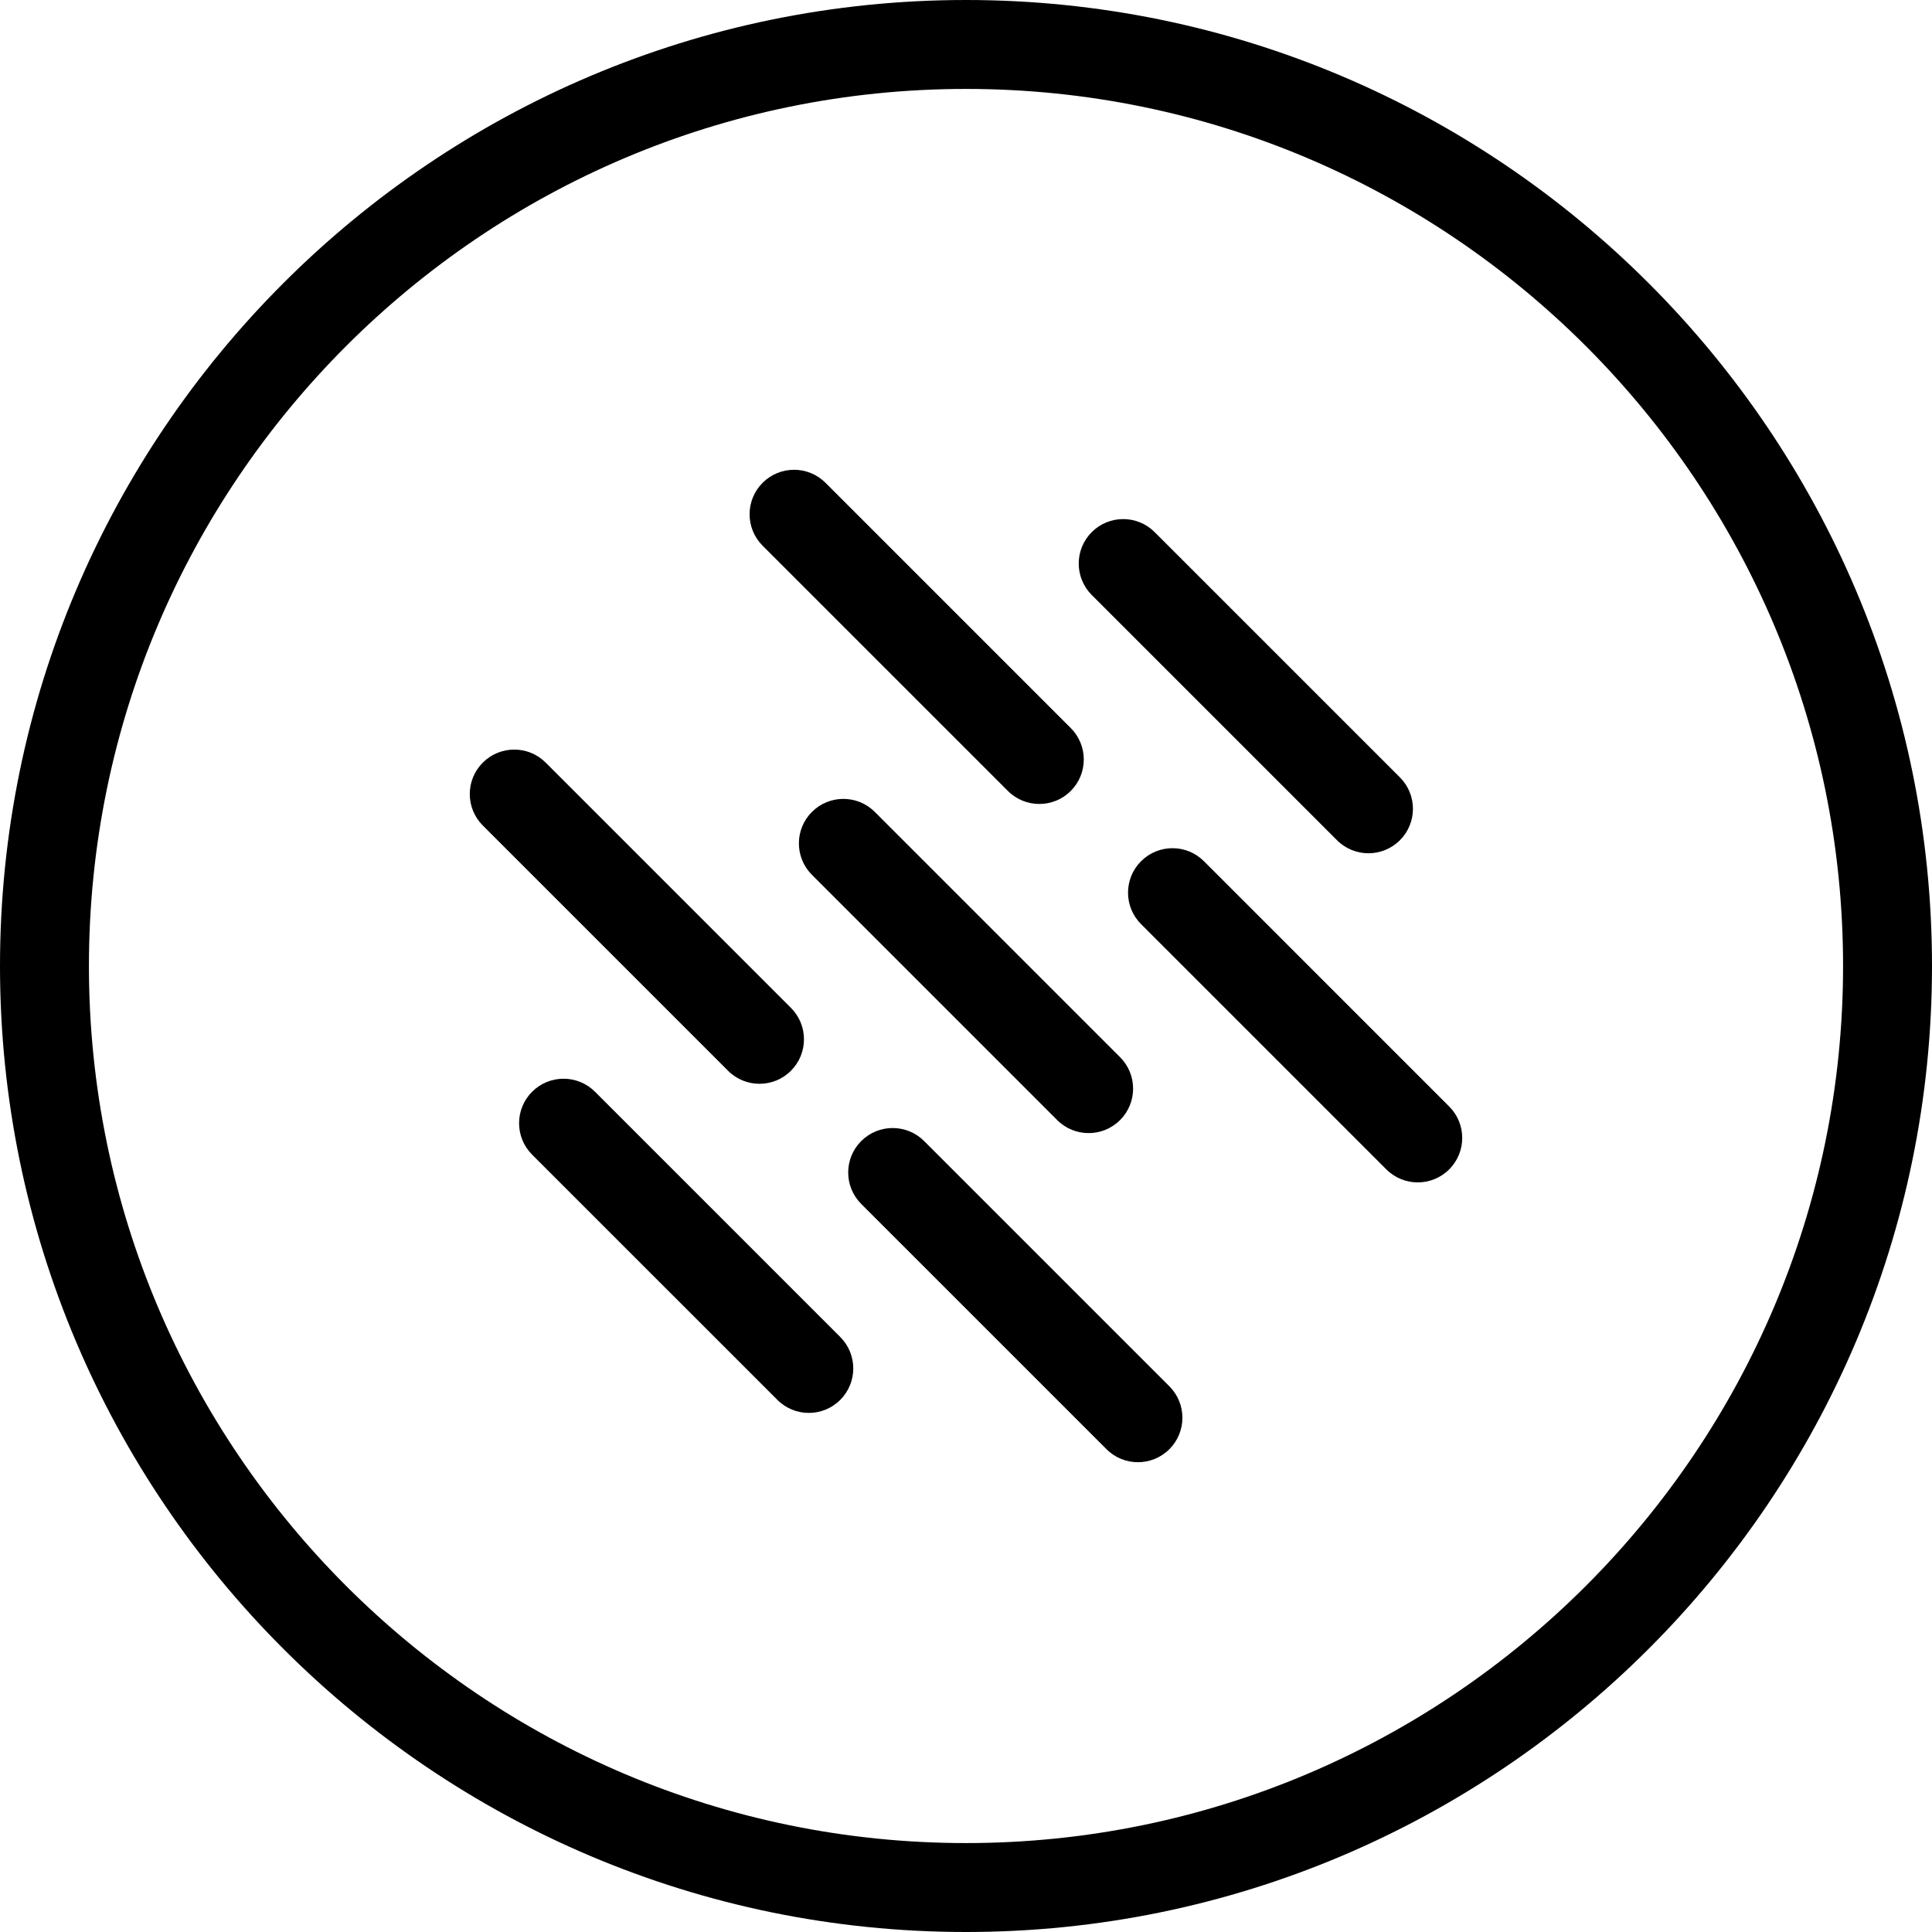 <svg version="1.1" id="Layer_1" xmlns="http://www.w3.org/2000/svg" xmlns:xlink="http://www.w3.org/1999/xlink" x="0px" y="0px"
	 viewBox="0 0 100 100" enable-background="new 0 0 100 100" xml:space="preserve">
	<path class="icon-stream" d="M50,100C22.43,100,0,77.57,0,50S22.43,0,50,0s50,22.43,50,50S77.57,100,50,100z M50,4.603
		C24.968,4.603,4.603,24.968,4.603,50c0,25.032,20.365,45.397,45.397,45.397c25.032,0,45.397-20.365,45.397-45.397
		C95.397,24.968,75.032,4.603,50,4.603z"/>
	<path class="icon-stream" d="M73.383,61.201c-0.589,0-1.178-0.225-1.627-0.674L59.061,47.832c-0.899-0.899-0.899-2.356,0-3.255
		c0.899-0.899,2.356-0.899,3.255,0L75.01,57.272c0.899,0.899,0.899,2.356,0,3.255C74.561,60.976,73.972,61.201,73.383,61.201z"/>
	<path class="icon-stream" d="M53.795,41.613c-0.589,0-1.178-0.225-1.627-0.674L39.473,28.245c-0.899-0.899-0.899-2.356,0-3.255
		c0.899-0.899,2.356-0.899,3.255,0l12.694,12.694c0.899,0.899,0.899,2.356,0,3.255C54.973,41.388,54.384,41.613,53.795,41.613z"/>
	<path class="icon-stream" d="M70.831,44.165c-0.589,0-1.178-0.225-1.627-0.674L56.509,30.797c-0.899-0.899-0.899-2.356,0-3.255
		c0.899-0.899,2.356-0.899,3.255,0l12.695,12.694c0.899,0.899,0.899,2.356,0,3.255C72.009,43.94,71.42,44.165,70.831,44.165z"/>
	<path class="icon-stream" d="M56.347,58.649c-0.589,0-1.178-0.225-1.627-0.674L42.025,45.28c-0.899-0.899-0.899-2.356,0-3.255
		c0.899-0.899,2.356-0.899,3.255,0L57.975,54.72c0.899,0.899,0.899,2.356,0,3.255C57.525,58.424,56.936,58.649,56.347,58.649z"/>
	<path class="icon-stream" d="M58.899,75.684c-0.589,0-1.178-0.225-1.627-0.674L44.577,62.316c-0.899-0.899-0.899-2.356,0-3.255
		c0.899-0.899,2.356-0.899,3.255,0l12.695,12.694c0.899,0.899,0.899,2.356,0,3.255C60.077,75.459,59.488,75.684,58.899,75.684z"/>
	<path class="icon-stream" d="M39.312,56.097c-0.589,0-1.178-0.225-1.627-0.674L24.99,42.728c-0.899-0.899-0.899-2.356,0-3.255
		c0.899-0.899,2.356-0.899,3.255,0l12.694,12.694c0.899,0.899,0.899,2.356,0,3.255C40.49,55.872,39.901,56.097,39.312,56.097z"/>
	<path class="icon-stream" d="M41.864,73.132c-0.589,0-1.178-0.225-1.627-0.674L27.542,59.764c-0.899-0.899-0.899-2.356,0-3.255
		c0.899-0.899,2.356-0.899,3.255,0l12.694,12.694c0.899,0.899,0.899,2.356,0,3.255C43.042,72.907,42.453,73.132,41.864,73.132z"/>
</svg>
